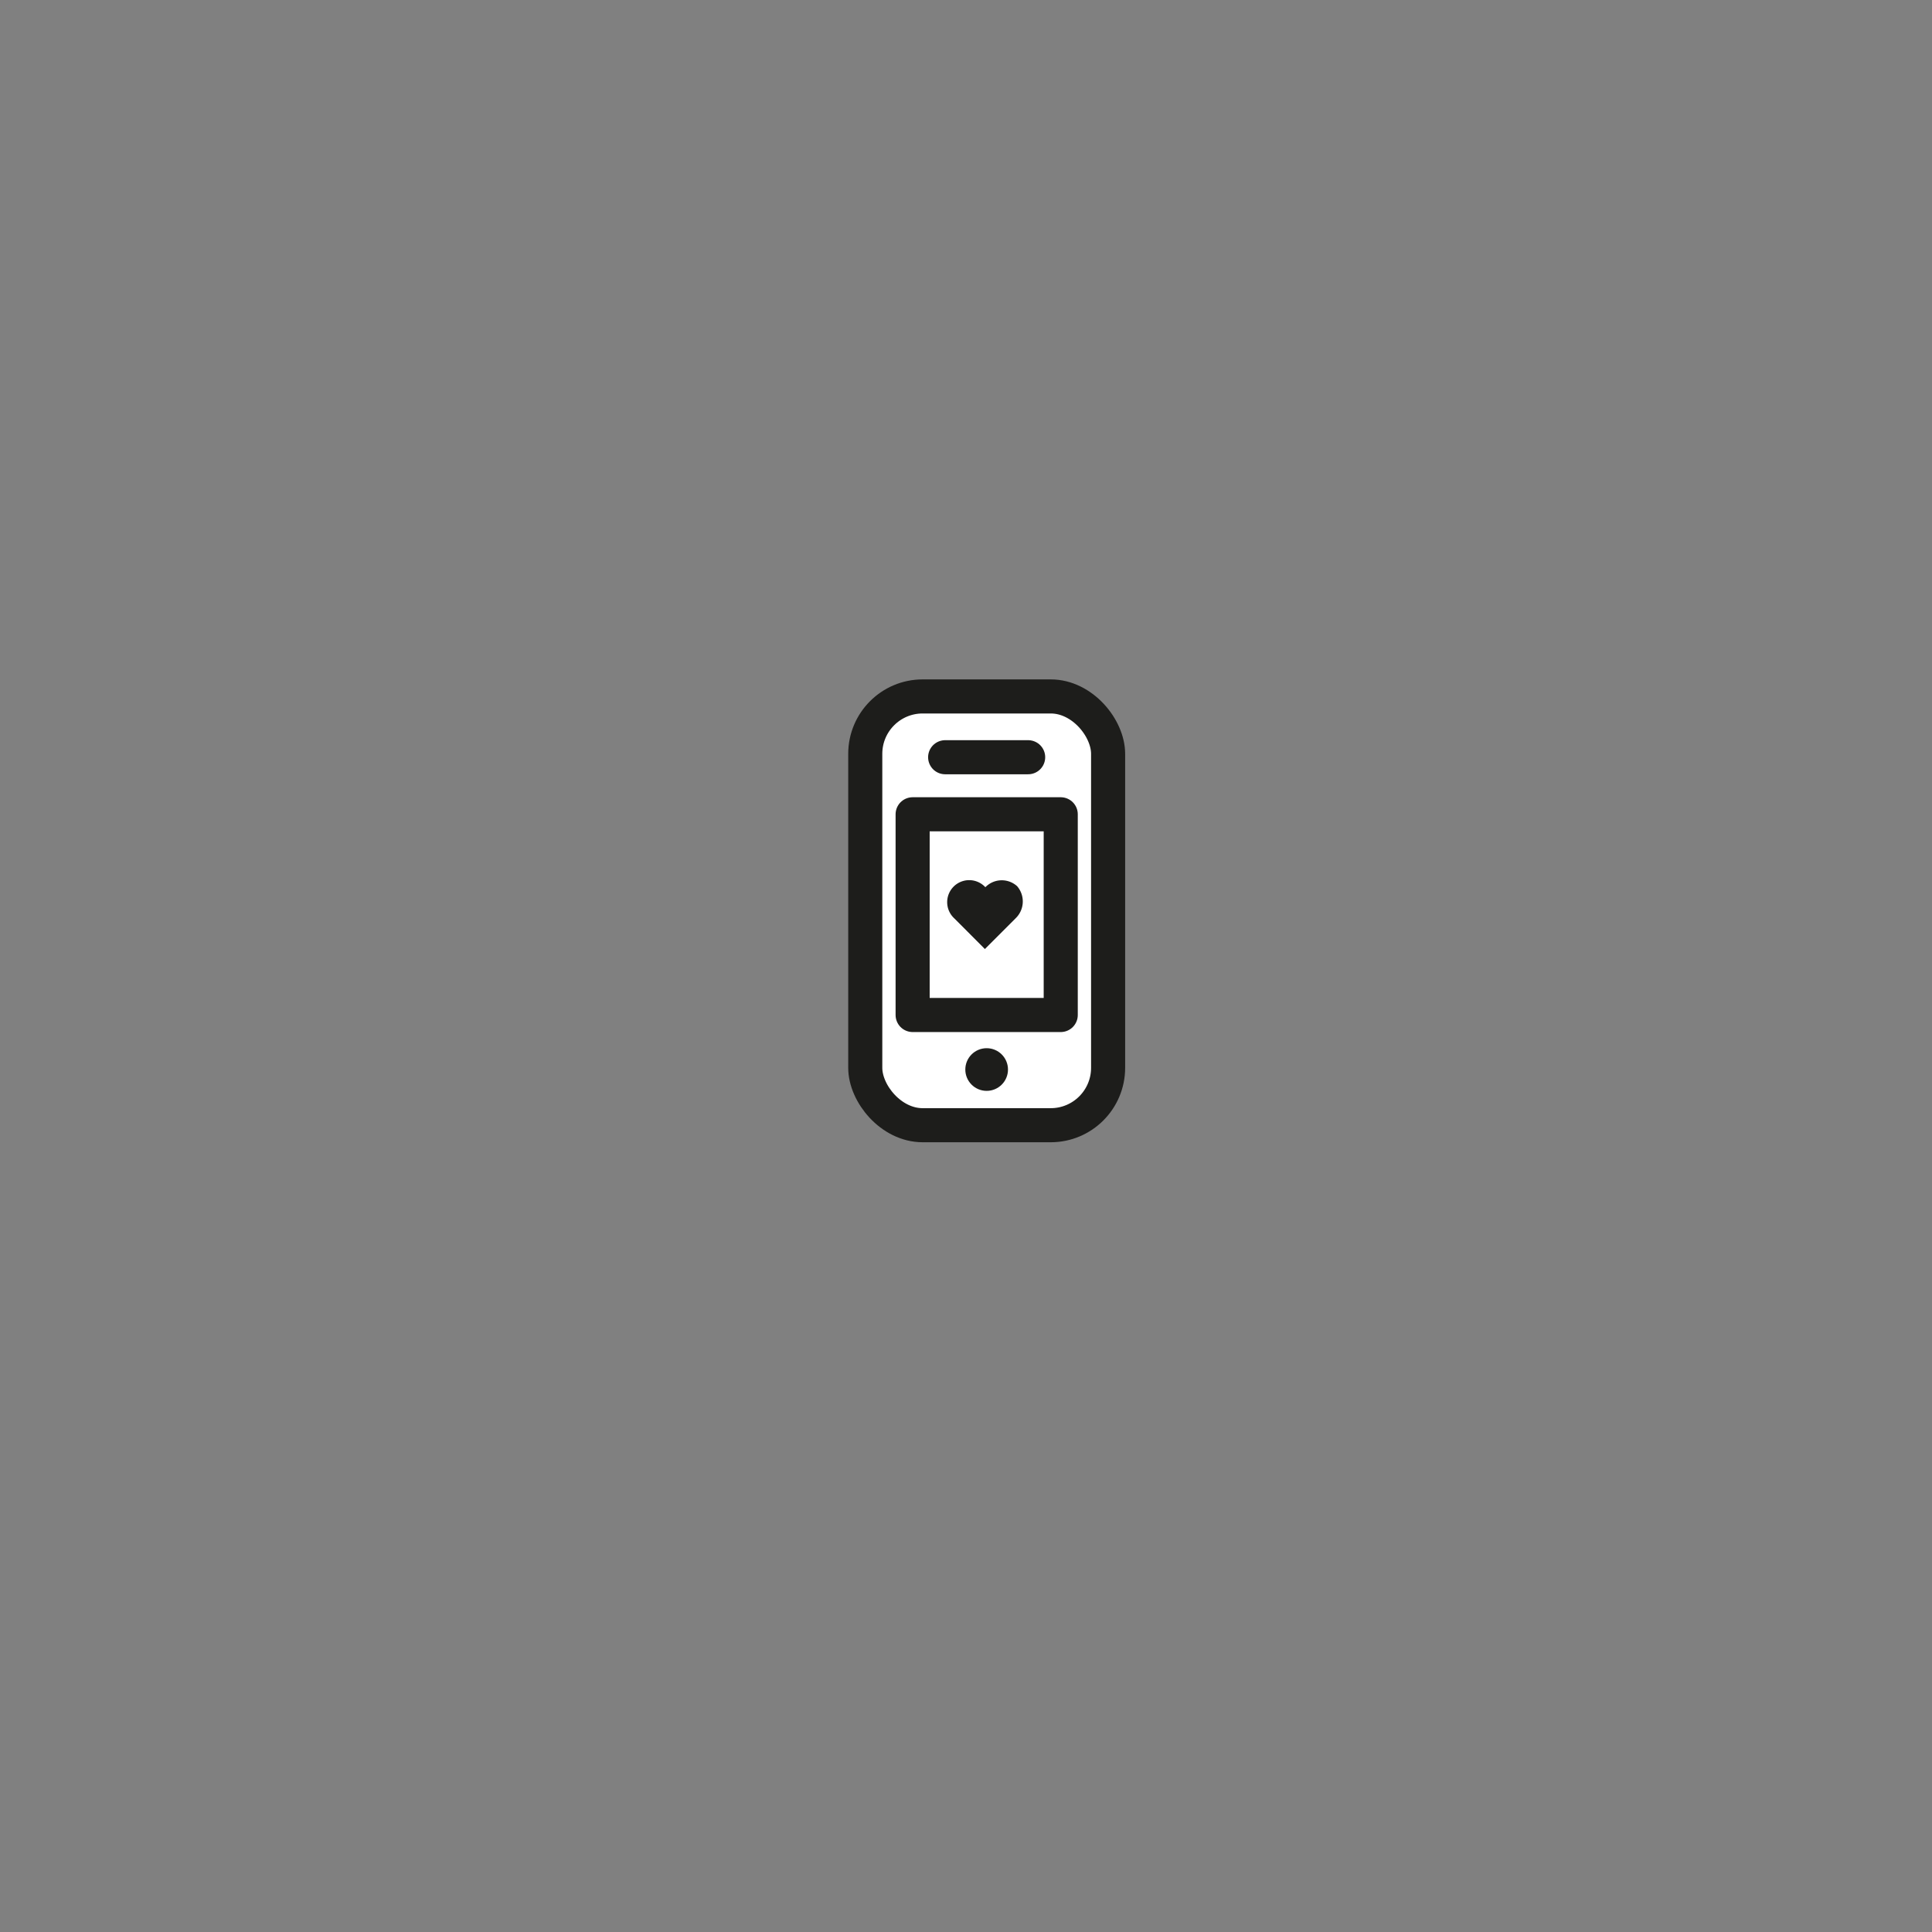 <svg id="Calque_1" data-name="Calque 1" xmlns="http://www.w3.org/2000/svg" viewBox="0 0 283.46 283.46"><rect x="0" y="0" width="283.46" height="283.46" fill="#808080" stroke="none"/><defs><style>.cls-1{fill:#fff;stroke-linejoin:round;}.cls-1,.cls-2{stroke:#1d1d1b;stroke-linecap:round;stroke-width:5px;}.cls-2{fill:none;}.cls-3{fill:#1d1d1b;}</style></defs><rect class="cls-1" x="126.95" y="102.18" width="35.63" height="62.91" rx="8.42"/><line class="cls-2" x1="138.67" y1="111.1" x2="150.85" y2="111.1"/><rect class="cls-1" x="133.9" y="119.47" width="21.73" height="29.45"/><path class="cls-3" d="M144.56,130.16a3.23,3.23,0,1,0-4.56,4.57c.79.79,3,3,4.5,4.51,0,0,0,0,0,0l4.5-4.5a3.43,3.43,0,0,0,.23-4.72,3.36,3.36,0,0,0-4.67.16"/><circle class="cls-3" cx="144.76" cy="156.92" r="3.13"/></svg>